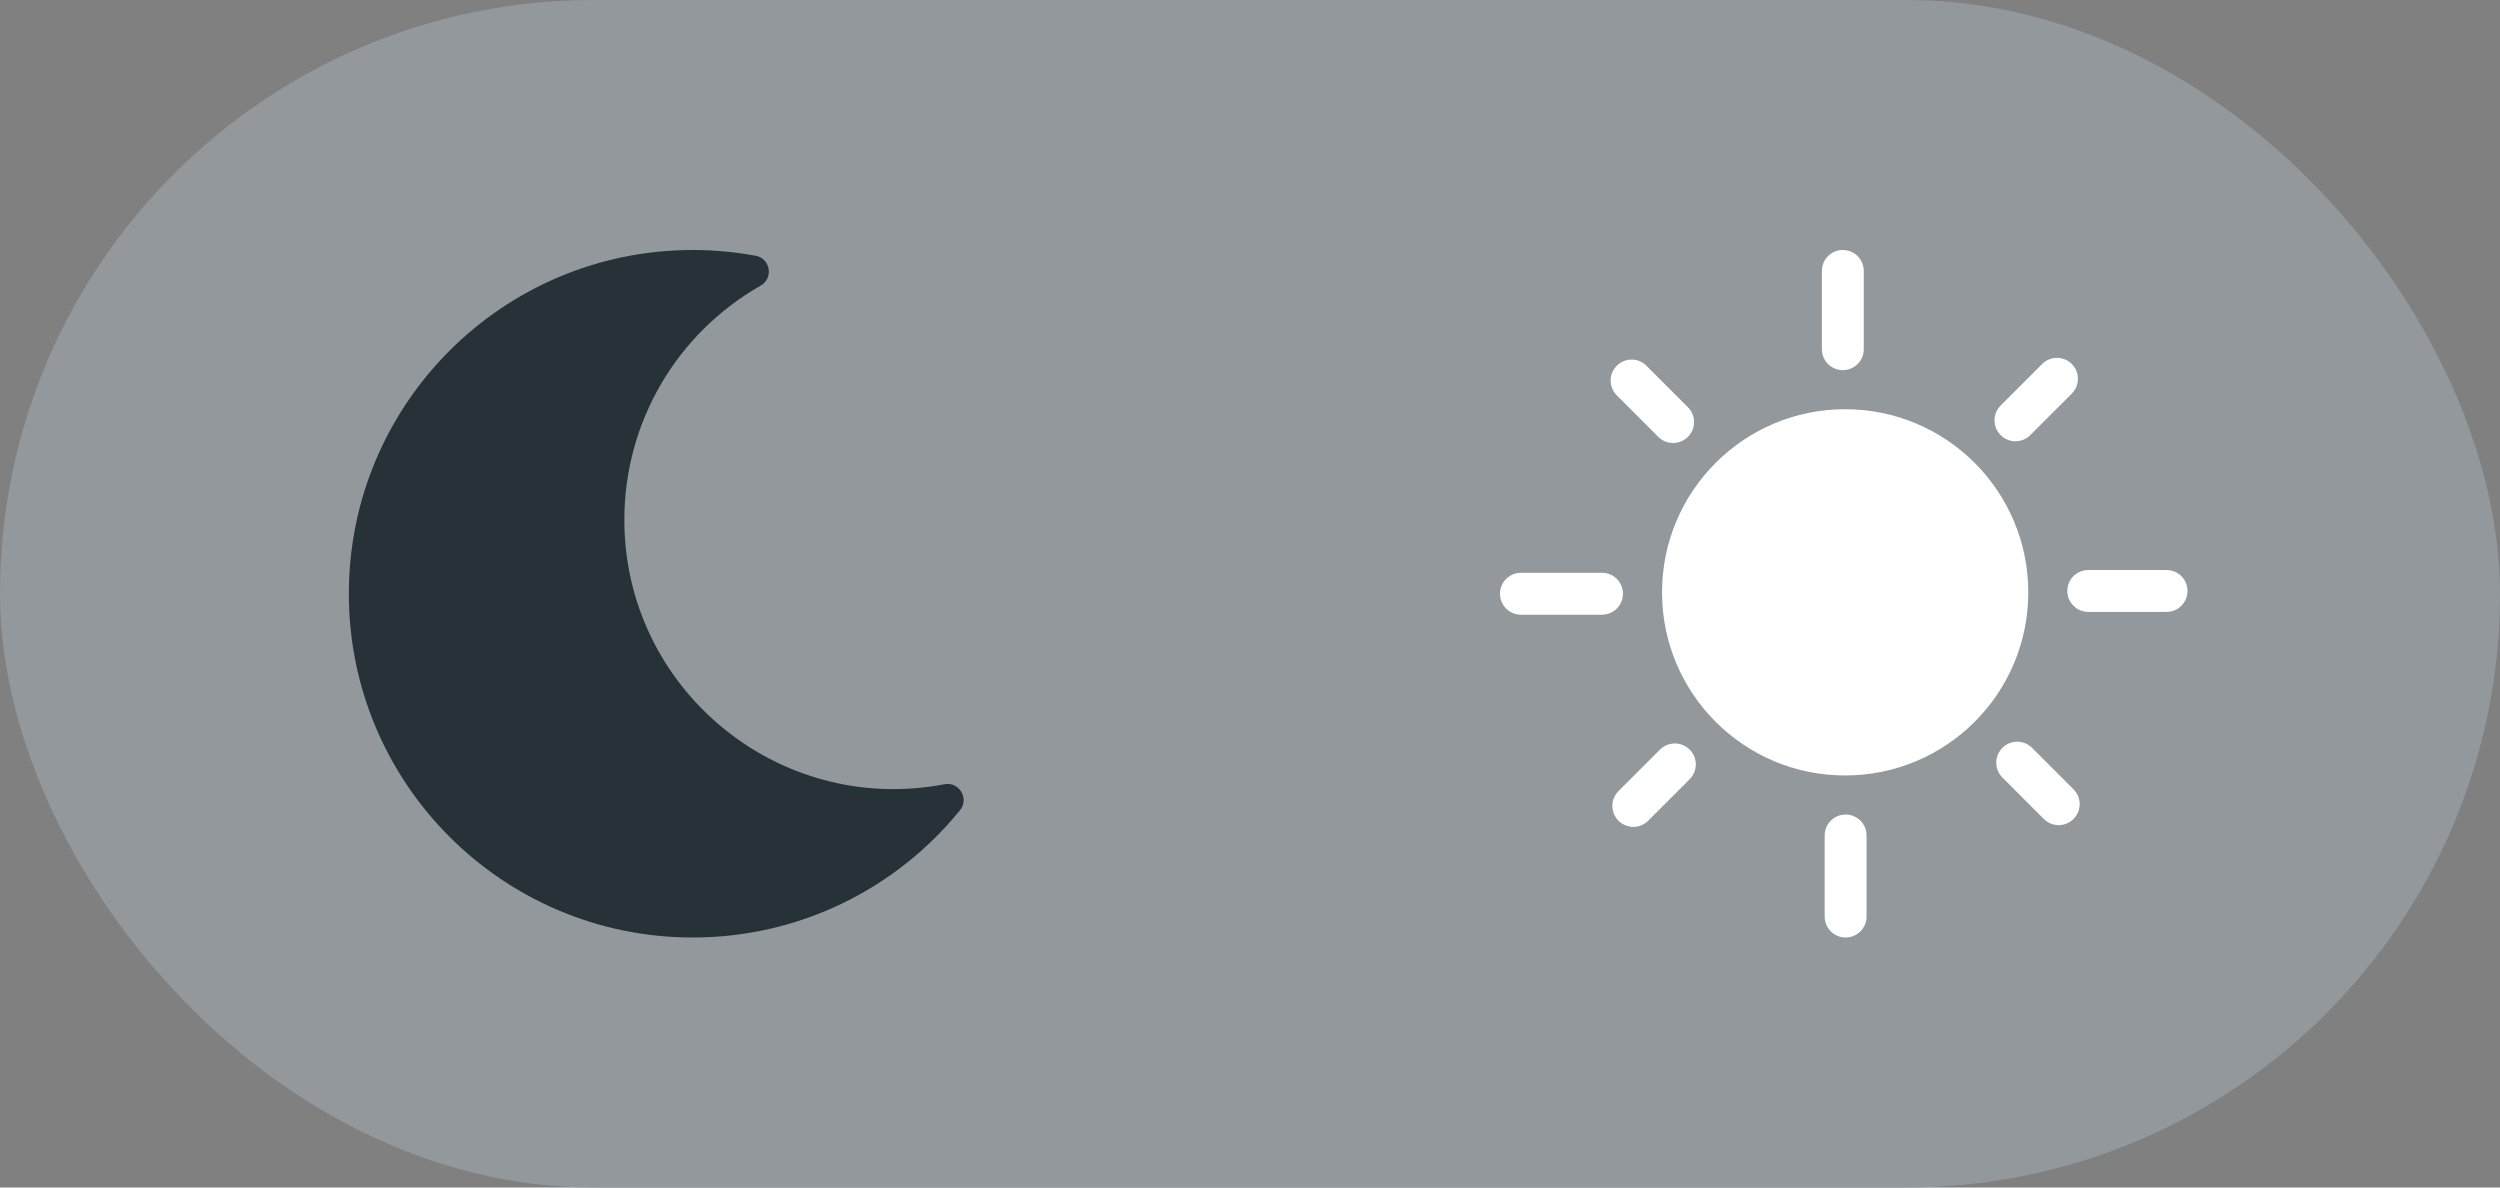<svg width="80" height="38" viewBox="0 0 80 38" fill="none" xmlns="http://www.w3.org/2000/svg">
<rect x="0" y="0" width="80" height="38" fill="#808080" stroke="none"/>
<rect width="80" height="38" rx="19" fill="#92989B"/>
<g clip-path="url(#clip0_329_889)">
<path d="M22.17 30C25.565 30 28.666 28.456 30.72 25.927C31.024 25.553 30.693 25.006 30.223 25.096C24.883 26.112 19.979 22.02 19.979 16.633C19.979 13.529 21.641 10.676 24.343 9.139C24.759 8.902 24.654 8.271 24.181 8.184C23.518 8.062 22.845 8 22.17 8C16.094 8 11.163 12.92 11.163 19C11.163 25.072 16.086 30 22.17 30Z" fill="#263238"/>
</g>
<g clip-path="url(#clip1_329_889)">
<path d="M64.905 18.955C64.905 22.192 62.281 24.815 59.045 24.815C55.808 24.815 53.185 22.192 53.185 18.955C53.185 15.719 55.808 13.095 59.045 13.095C62.281 13.095 64.905 15.719 64.905 18.955ZM58.97 11.845C59.341 11.845 59.641 11.545 59.641 11.175V8.671C59.641 8.3 59.341 8 58.97 8C58.6 8 58.3 8.3 58.3 8.671V11.175C58.3 11.545 58.6 11.845 58.97 11.845ZM64.495 14.12C64.667 14.12 64.838 14.055 64.969 13.924L66.297 12.596C66.559 12.334 66.559 11.909 66.297 11.647C66.035 11.386 65.611 11.386 65.349 11.648L64.021 12.976C63.759 13.238 63.759 13.662 64.021 13.924C64.152 14.055 64.323 14.12 64.495 14.12ZM65.025 23.931C64.763 23.669 64.338 23.669 64.076 23.931C63.814 24.193 63.814 24.618 64.076 24.88L65.404 26.208C65.535 26.339 65.707 26.404 65.878 26.404C66.05 26.404 66.222 26.339 66.353 26.208C66.615 25.946 66.615 25.521 66.353 25.259L65.025 23.931ZM53.12 23.987L51.792 25.315C51.53 25.577 51.53 26.001 51.792 26.263C51.923 26.394 52.095 26.46 52.267 26.46C52.438 26.46 52.61 26.394 52.741 26.263L54.069 24.935C54.331 24.673 54.331 24.248 54.069 23.987C53.807 23.725 53.382 23.725 53.12 23.987ZM53.065 13.979C53.196 14.11 53.367 14.176 53.539 14.176C53.711 14.176 53.883 14.11 54.013 13.979C54.276 13.717 54.276 13.293 54.014 13.031L52.686 11.703C52.423 11.441 51.999 11.441 51.737 11.703C51.475 11.965 51.475 12.389 51.737 12.651L53.065 13.979ZM69.329 18.24H68.703H66.825C66.455 18.24 66.154 18.54 66.154 18.911C66.154 19.281 66.455 19.581 66.825 19.581H68.703H69.329C69.7 19.581 70 19.281 70 18.911C70 18.54 69.7 18.24 69.329 18.24ZM59.06 26.065C58.689 26.065 58.389 26.365 58.389 26.736V28.614V29.329C58.389 29.7 58.689 30 59.06 30C59.43 30 59.73 29.7 59.73 29.329V28.614V26.736C59.73 26.365 59.43 26.065 59.06 26.065ZM51.935 19C51.935 18.63 51.635 18.329 51.264 18.329H49.386H48.671C48.3 18.329 48 18.63 48 19C48 19.37 48.3 19.671 48.671 19.671H49.386H51.264C51.635 19.671 51.935 19.37 51.935 19Z" fill="white"/>
</g>
<defs>
<clipPath id="clip0_329_889">
<rect width="22" height="22" fill="white" transform="translate(10 8)"/>
</clipPath>
<clipPath id="clip1_329_889">
<rect width="22" height="22" fill="white" transform="translate(48 8)"/>
</clipPath>
</defs>
</svg>

